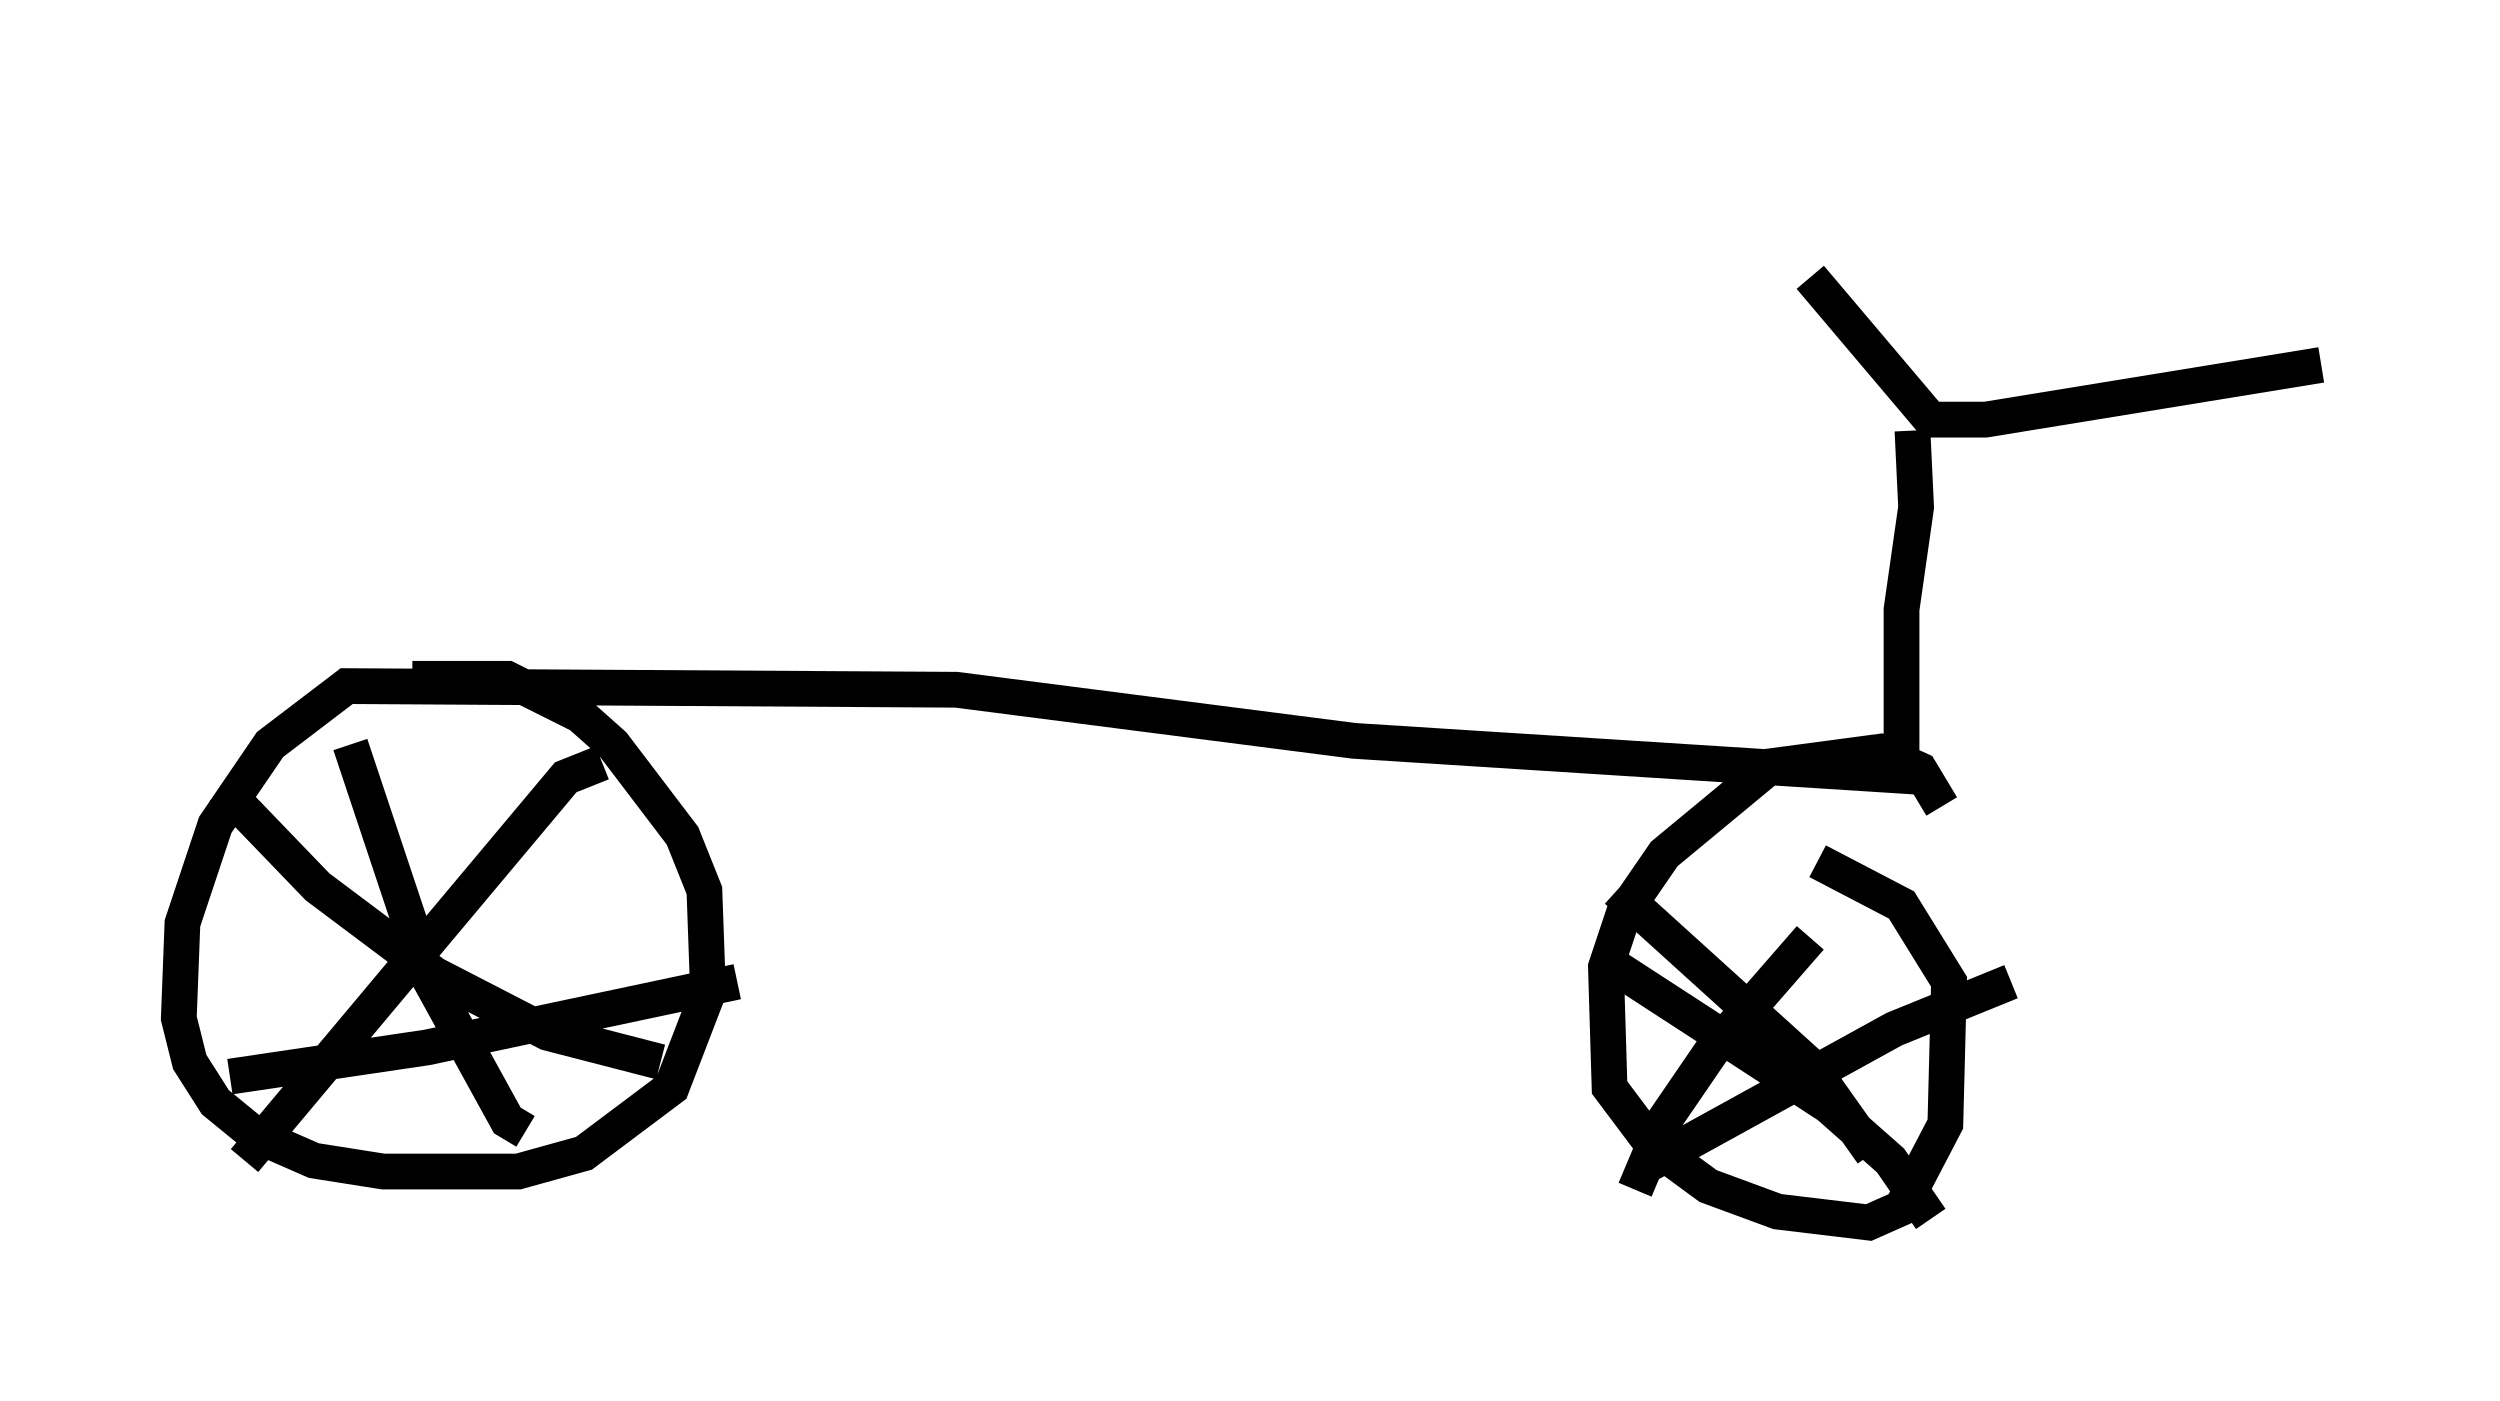 <?xml version="1.0" encoding="utf-8" ?>
<svg baseProfile="full" height="39.196" version="1.1" width="69.924" xmlns="http://www.w3.org/2000/svg" xmlns:ev="http://www.w3.org/2001/xml-events" xmlns:xlink="http://www.w3.org/1999/xlink"><defs /><rect fill="white" height="39.196" width="69.924" x="0" y="0" /><path d="M49.203, 5 m1.429, 2.756 l3.369, 3.981 1.531, 0.0 l9.392, -1.531 m-11.433, 1.838 l0.102, 2.144 -0.408, 2.858 l0.0, 4.594 0.306, 0.0 m0.408, 0.102 l-16.027, -1.021 -11.127, -1.429 l-17.048, -0.102 -2.144, 1.633 l-1.531, 2.246 -0.919, 2.756 l-0.102, 2.654 0.306, 1.225 l0.715, 1.123 1.123, 0.919 l1.633, 0.715 1.94, 0.306 l3.777, 0.0 1.838, -0.51 l2.45, -1.838 1.021, -2.654 l-0.102, -2.858 -0.613, -1.531 l-1.94, -2.552 -0.919, -0.817 l-2.042, -1.021 -2.654, 0.0 m-1.735, 1.838 l2.144, 6.431 2.246, 4.083 l0.51, 0.306 m-8.269, -1.531 l5.513, -0.817 8.677, -1.838 m-3.777, -6.125 l-1.021, 0.408 -8.983, 10.719 m-0.613, -10.413 l2.654, 2.756 3.267, 2.45 l3.165, 1.633 3.165, 0.817 m35.832, -7.146 l-0.613, -1.021 -1.123, -0.51 l-3.063, 0.408 -2.96, 2.45 l-1.123, 1.633 -0.51, 1.531 l0.102, 3.369 1.225, 1.633 l1.531, 1.123 1.94, 0.715 l2.552, 0.306 0.919, -0.408 l1.225, -2.348 0.102, -3.981 l-1.327, -2.144 -2.348, -1.225 m-5.615, 0.817 l5.41, 4.9 1.735, 2.45 m-6.431, 0.408 l7.044, -3.879 3.267, -1.327 m-11.229, -0.51 l6.125, 3.981 1.735, 1.531 l1.123, 1.633 m-3.369, -7.861 l-2.756, 3.165 -1.327, 1.94 l-0.817, 1.94 " fill="none" stroke="black" stroke-width="1" /></svg>